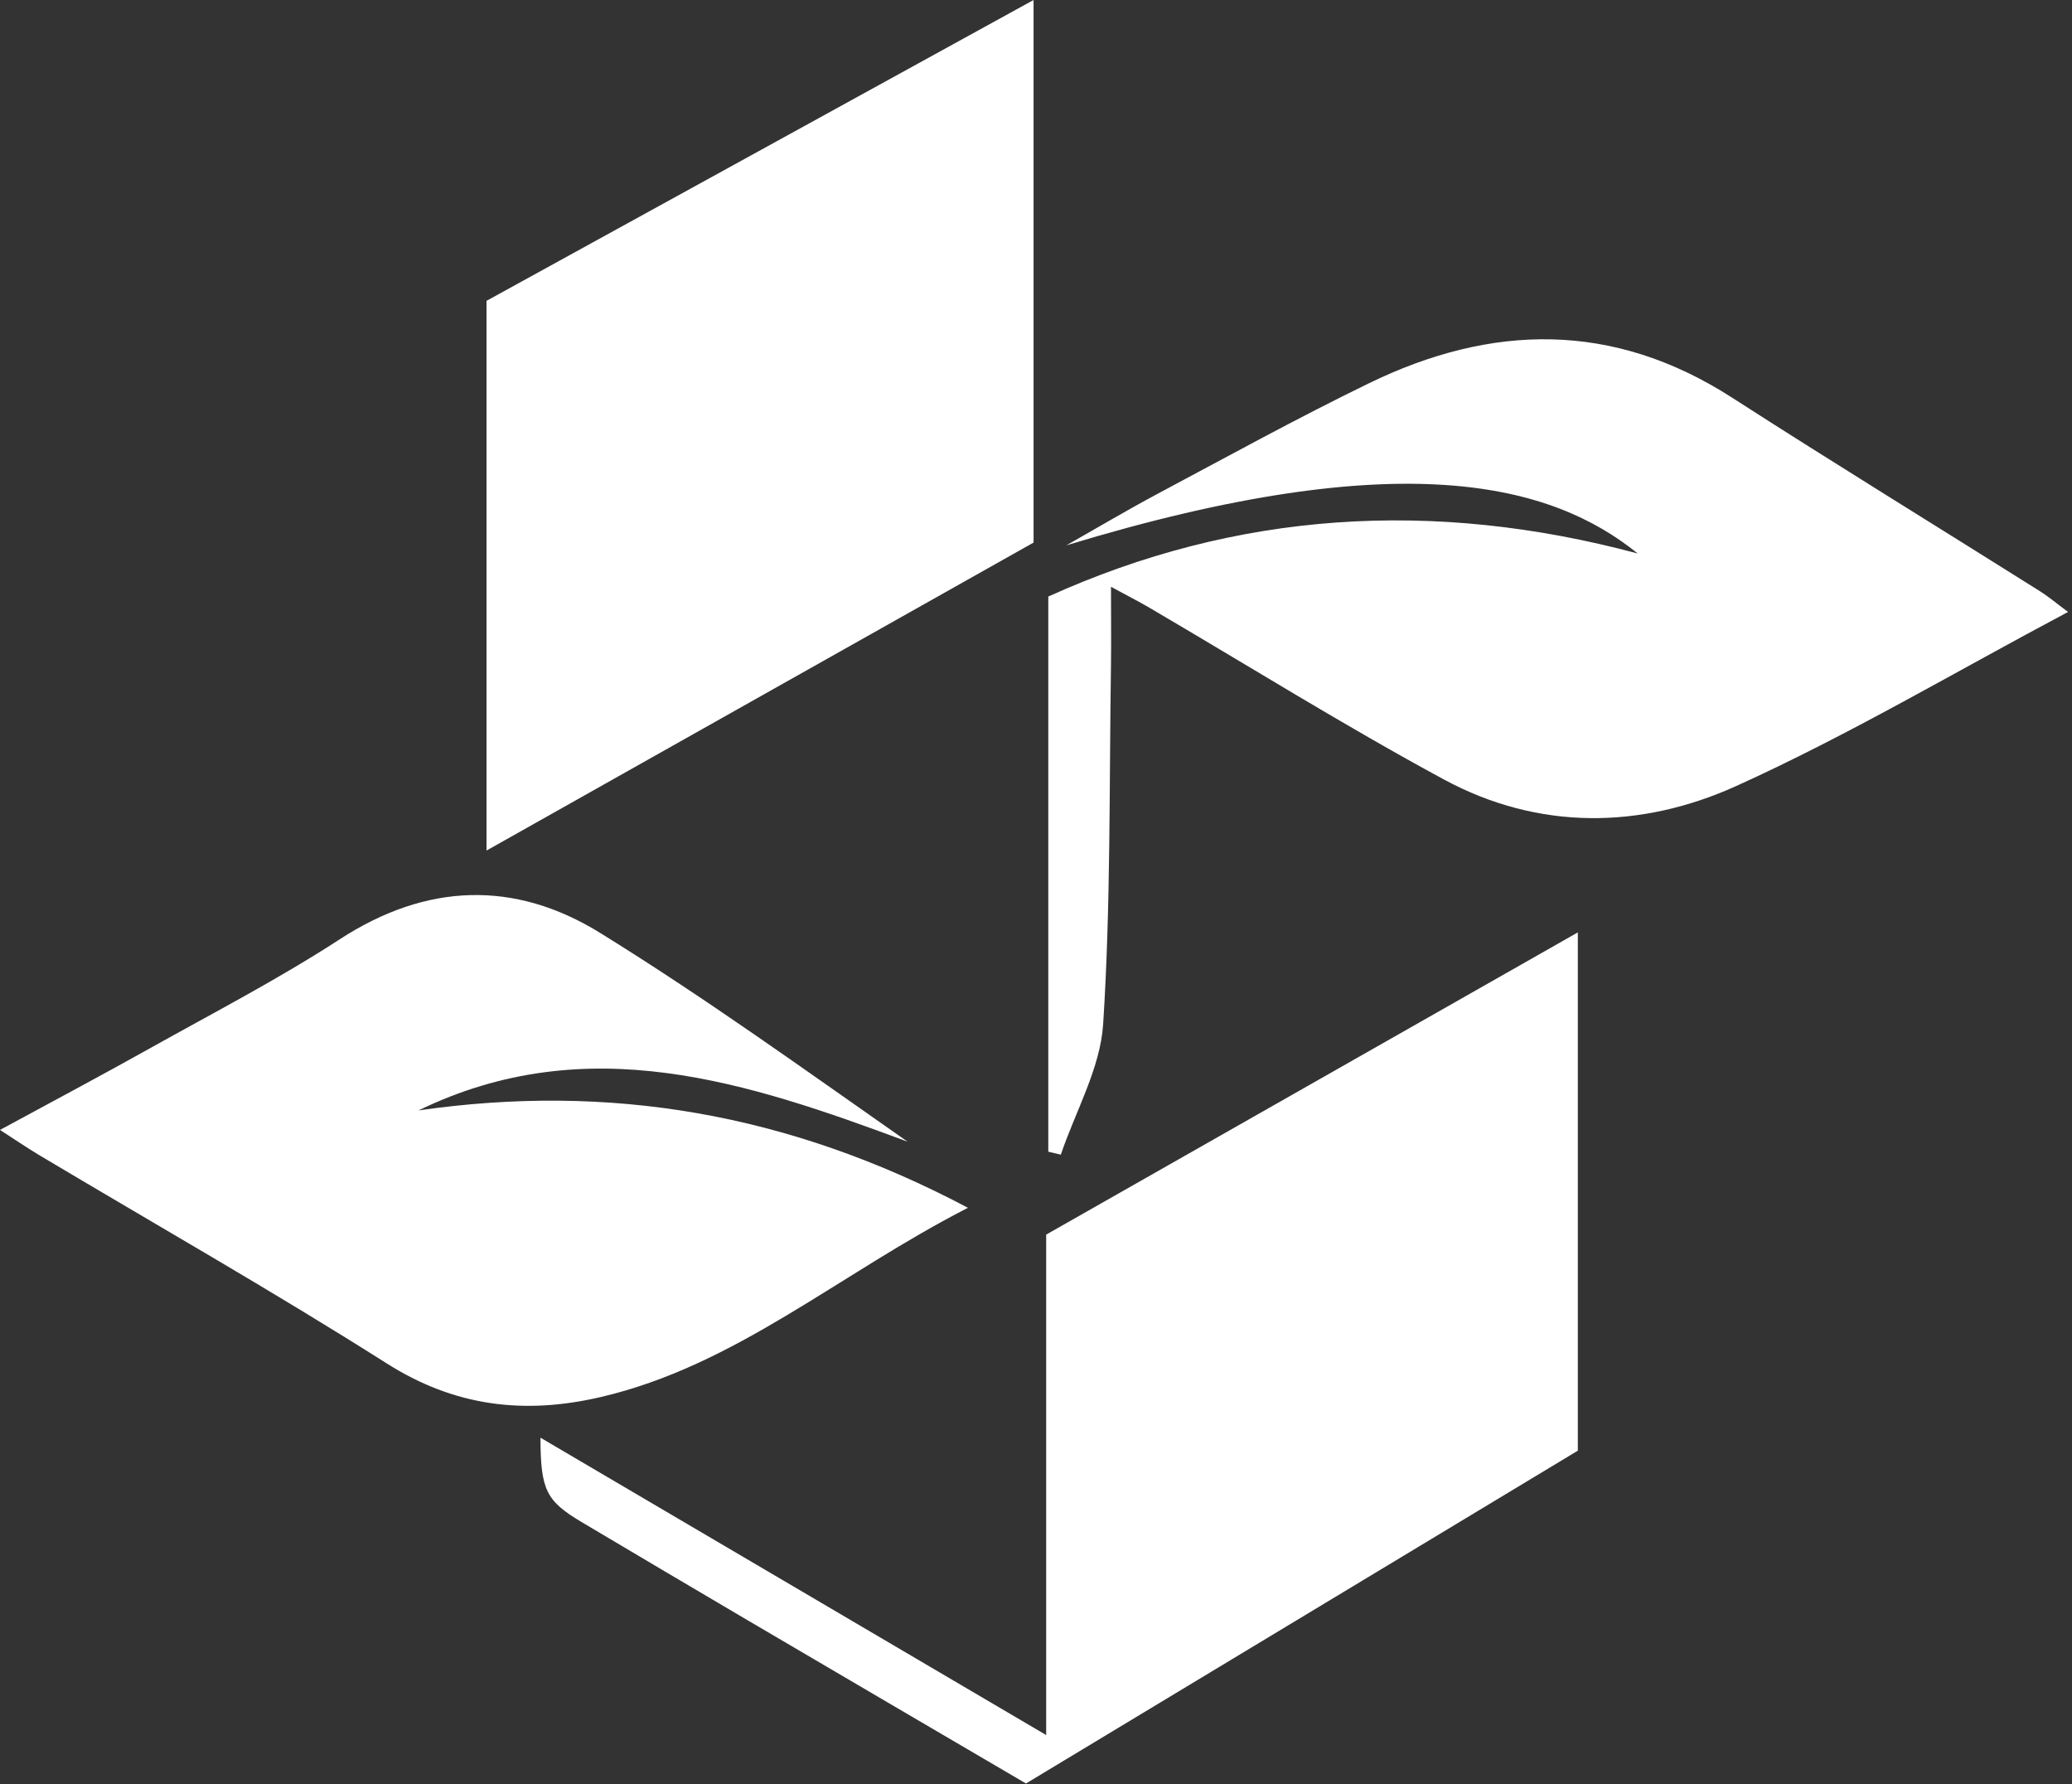 <svg width="273" height="235" viewBox="0 0 273 235" fill="none" xmlns="http://www.w3.org/2000/svg">
<rect x="0" y="0" width="273" height="235" fill="#333333" stroke="none"/>
<g clip-path="url(#clip0_364_232)">
<path d="M137.84 162.63C161.61 149.12 184.43 136.16 207.89 122.82V191.09C183.86 205.58 159.67 220.16 135.18 234.93C122.94 227.76 110.76 220.63 98.59 213.48C91.28 209.18 83.98 204.86 76.69 200.53C71.96 197.72 71.23 196.31 71.21 189.38C93.32 202.38 115.13 215.2 137.84 228.55V162.61V162.63Z" fill="white"/>
<path d="M64.1 112.04V39.63C87.91 26.54 111.74 13.44 136.18 0V71.47C112.88 84.59 88.81 98.13 64.1 112.04Z" fill="white"/>
<path d="M146.38 77.29C146.38 81.27 146.42 84.38 146.38 87.48C146.14 103.29 146.36 119.12 145.35 134.88C144.98 140.71 141.71 146.36 139.77 152.1L138.12 151.71V78.58C162.89 67.37 188.75 65.67 215.78 72.91C204.48 63.77 184.79 58.36 140.49 71.84C144.48 69.58 148.42 67.24 152.46 65.08C161.71 60.15 170.9 55.09 180.32 50.51C196.54 42.61 212.55 42.3 228.21 52.38C241.64 61.02 255.26 69.37 268.78 77.88C269.87 78.56 270.85 79.4 272.48 80.61C257.65 88.48 243.59 96.83 228.78 103.53C216.24 109.21 202.74 109.43 190.25 102.68C177.08 95.56 164.36 87.62 151.44 80.05C150.06 79.24 148.64 78.52 146.37 77.29H146.38Z" fill="white"/>
<path d="M127.53 159.1C110.52 167.81 96.92 179.91 79.09 184.04C69.08 186.36 59.93 185.29 50.96 179.6C35.93 170.07 20.44 161.27 5.15 152.15C3.61 151.23 2.14 150.22 0 148.84C6.91 145.09 13.32 141.69 19.66 138.14C28.08 133.43 36.68 128.98 44.76 123.73C56.2 116.29 67.81 115.93 79.06 122.88C92.89 131.43 106.11 140.97 119.58 150.39C98.5 142.55 77.37 135.48 55.14 146.27C80.18 142.66 103.86 146.57 127.54 159.1H127.53Z" fill="white"/>
</g>
<defs>
<clipPath id="clip0_364_232">
<rect width="272.48" height="234.94" fill="white"/>
</clipPath>
</defs>
</svg>
